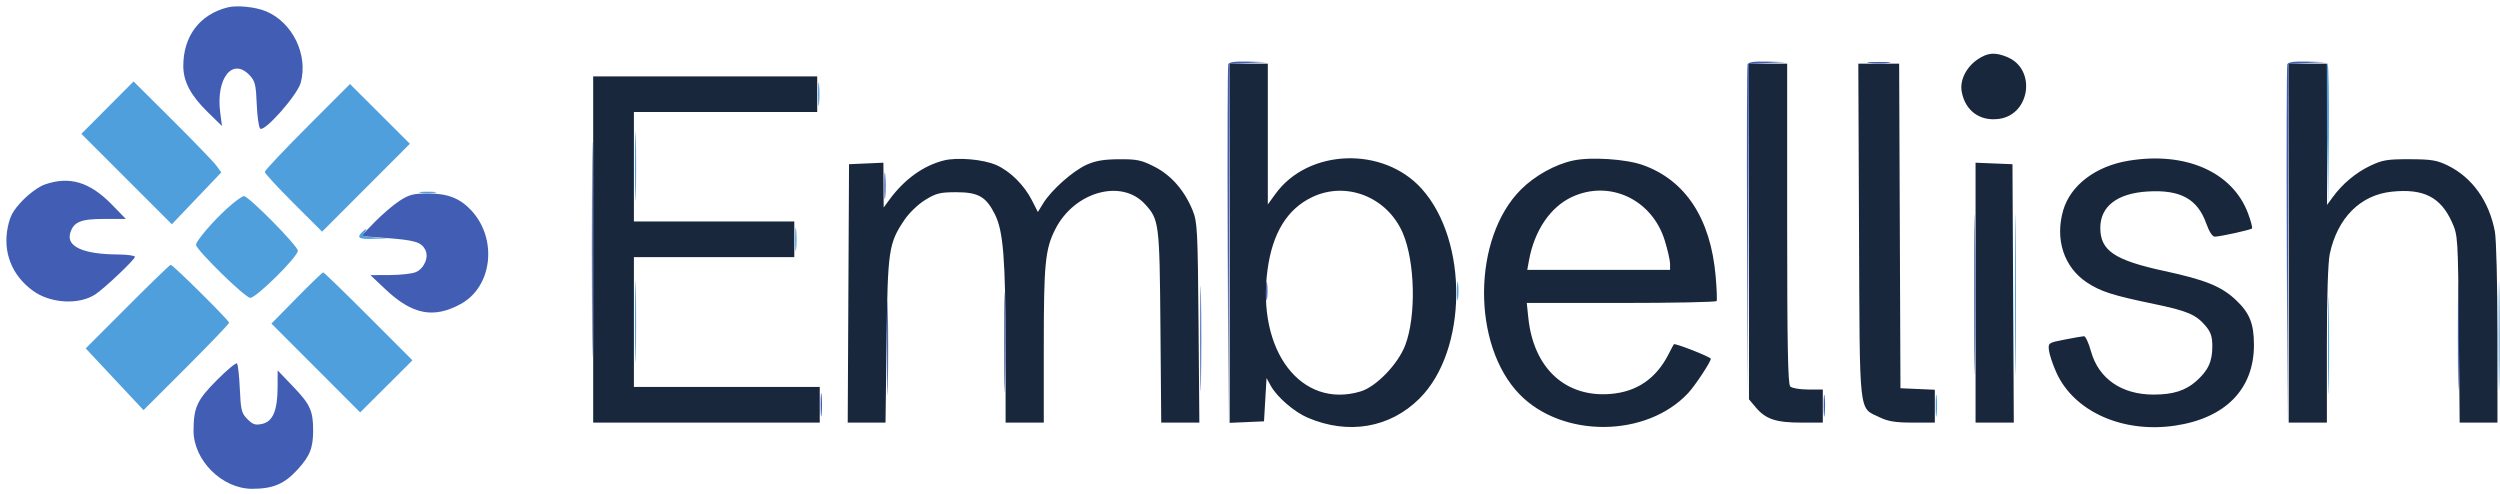 <svg
  xmlns="http://www.w3.org/2000/svg"
  width="982"
  height="194"
  viewBox="0 0 982 194"
  version="1.1"
>
  <path
    d="M 89.424 2.903 C 78.450 5.661, 72 14.184, 72 25.928 C 72 32.009, 74.905 37.498, 81.568 44.005 L 87.194 49.500 86.506 44.269 C 84.729 30.762, 91.321 22.392, 98.076 29.580 C 100.183 31.823, 100.545 33.293, 100.842 40.830 C 101.030 45.598, 101.635 49.950, 102.187 50.500 C 103.776 52.085, 116.792 37.385, 118.125 32.500 C 121.114 21.539, 114.928 8.800, 104.500 4.444 C 100.365 2.716, 93.116 1.975, 89.424 2.903 M 482.460 25.250 C 482.197 25.938, 482.102 58, 482.248 96.500 L 482.514 166.500 482.757 95.794 L 483 25.088 490.250 24.743 L 497.500 24.397 490.219 24.199 C 485.160 24.061, 482.791 24.382, 482.460 25.250 M 686.459 25.250 C 686.197 25.938, 686.102 55.300, 686.248 90.500 L 686.515 154.500 686.758 89.794 L 687 25.088 694.250 24.743 L 701.500 24.397 694.219 24.199 C 689.161 24.061, 686.791 24.382, 686.459 25.250 M 734.250 24.728 C 736.313 24.944, 739.688 24.944, 741.750 24.728 C 743.813 24.513, 742.125 24.336, 738 24.336 C 733.875 24.336, 732.188 24.513, 734.250 24.728 M 898.460 25.250 C 898.197 25.938, 898.102 58, 898.248 96.500 L 898.514 166.500 898.757 95.794 L 899 25.088 906.250 24.743 L 913.500 24.397 906.219 24.199 C 901.160 24.061, 898.791 24.382, 898.460 25.250 M 232.473 98 C 232.473 135.675, 232.597 151.087, 232.750 132.250 C 232.902 113.412, 232.902 82.587, 232.750 63.750 C 232.597 44.912, 232.473 60.325, 232.473 98 M 347.349 73 C 347.349 77.675, 347.522 79.587, 347.732 77.250 C 347.943 74.912, 347.943 71.087, 347.732 68.750 C 347.522 66.412, 347.349 68.325, 347.349 73 M 775.464 115.500 C 775.464 143.550, 775.592 155.169, 775.749 141.320 C 775.906 127.471, 775.906 104.521, 775.749 90.320 C 775.593 76.119, 775.465 87.450, 775.464 115.500 M 17.500 72.504 C 15.266 73.296, 11.452 76.062, 8.860 78.770 C 5.162 82.636, 3.988 84.743, 3.072 89.156 C 1.017 99.053, 4.673 108.269, 13.041 114.284 C 19.903 119.216, 31.026 119.834, 37.430 115.638 C 41.016 113.288, 53 101.933, 53 100.885 C 53 100.398, 49.962 99.980, 46.250 99.956 C 32.769 99.869, 26.045 96.866, 27.564 91.611 C 28.844 87.182, 31.639 86, 40.827 86 L 49.432 86 43.966 80.386 C 35.255 71.440, 27.244 69.054, 17.500 72.504 M 156.946 78.879 C 154.501 80.463, 150.096 84.231, 147.158 87.253 L 141.817 92.748 151.633 93.484 C 162.926 94.331, 165.434 95.074, 167.023 98.043 C 168.554 100.904, 166.722 105.350, 163.385 106.870 C 162.022 107.492, 157.440 108.016, 153.203 108.036 L 145.500 108.073 151.454 113.683 C 161.984 123.605, 170.332 125.222, 180.985 119.403 C 193.416 112.614, 195.533 93.868, 185.136 82.658 C 180.734 77.913, 175.878 76, 168.236 76 C 162.391 76, 160.742 76.420, 156.946 78.879 M 965.450 132 C 965.450 150.975, 965.584 158.738, 965.748 149.250 C 965.913 139.762, 965.913 124.237, 965.748 114.750 C 965.584 105.263, 965.450 113.025, 965.450 132 M 471.448 133 C 471.448 151.425, 471.583 158.963, 471.748 149.750 C 471.913 140.537, 471.913 125.463, 471.748 116.250 C 471.583 107.037, 471.448 114.575, 471.448 133 M 394.446 134.500 C 394.447 152.100, 394.583 159.159, 394.749 150.187 C 394.914 141.215, 394.914 126.815, 394.748 118.187 C 394.581 109.559, 394.446 116.900, 394.446 134.500 M 348.443 136.500 C 348.443 153, 348.580 159.890, 348.748 151.812 C 348.915 143.733, 348.916 130.233, 348.748 121.812 C 348.581 113.390, 348.444 120, 348.443 136.500 M 497.310 114.500 C 497.315 117.800, 497.502 119.029, 497.725 117.232 C 497.947 115.435, 497.943 112.735, 497.715 111.232 C 497.486 109.729, 497.304 111.200, 497.310 114.500 M 85.142 149.357 C 77.394 157.157, 76.071 160.015, 76.024 169.054 C 75.962 180.778, 87.211 192, 99.025 192 C 107.245 192, 111.690 190.120, 116.871 184.451 C 121.764 179.097, 123 175.981, 123 169 C 123 161.433, 121.829 158.836, 115.377 152.094 L 109.067 145.500 109.033 152.282 C 108.989 161.307, 107.166 165.585, 102.972 166.506 C 100.313 167.090, 99.314 166.768, 97.189 164.643 C 94.878 162.333, 94.578 161.138, 94.204 152.787 C 93.975 147.679, 93.481 143.168, 93.106 142.763 C 92.732 142.357, 89.148 145.324, 85.142 149.357 M 322.336 159 C 322.336 163.125, 322.513 164.813, 322.728 162.750 C 322.944 160.688, 322.944 157.313, 322.728 155.250 C 322.513 153.188, 322.336 154.875, 322.336 159 M 716.328 159.500 C 716.333 163.350, 716.513 164.802, 716.730 162.728 C 716.946 160.653, 716.943 157.503, 716.722 155.728 C 716.501 153.952, 716.324 155.650, 716.328 159.500"
    stroke="none"
    fill="#415db4"
    fill-rule="evenodd"
  />
  <path
    d="M 913.999 52.299 L 914.498 80.500 914.765 53.066 C 914.912 37.978, 914.688 25.287, 914.266 24.865 C 913.845 24.443, 913.724 36.788, 913.999 52.299 M 321.336 37 C 321.336 41.125, 321.513 42.813, 321.728 40.750 C 321.944 38.688, 321.944 35.313, 321.728 33.250 C 321.513 31.188, 321.336 32.875, 321.336 37 M 42.216 42.283 L 31.961 52.573 49.731 70.332 L 67.500 88.092 77.216 77.902 L 86.932 67.713 85.034 65.106 C 83.990 63.673, 76.236 55.636, 67.803 47.247 L 52.470 31.994 42.216 42.283 M 120.737 49.763 C 111.532 58.980, 104 66.974, 104 67.527 C 104 68.080, 109.068 73.587, 115.263 79.764 L 126.526 90.995 143.766 73.735 L 161.005 56.474 149.240 44.739 L 137.474 33.004 120.737 49.763 M 249.426 65.500 C 249.427 77.600, 249.571 82.413, 249.747 76.195 C 249.923 69.977, 249.922 60.077, 249.746 54.195 C 249.569 48.313, 249.425 53.400, 249.426 65.500 M 791.464 115.500 C 791.464 143.550, 791.592 155.169, 791.749 141.320 C 791.906 127.471, 791.906 104.521, 791.749 90.320 C 791.593 76.119, 791.465 87.450, 791.464 115.500 M 165.250 75.716 C 166.762 75.945, 169.238 75.945, 170.750 75.716 C 172.262 75.487, 171.025 75.300, 168 75.300 C 164.975 75.300, 163.738 75.487, 165.250 75.716 M 89.297 81.782 C 83.564 86.980, 77 94.649, 77 96.149 C 77 98.103, 96.311 117, 98.307 117 C 100.693 117, 117 100.856, 117 98.494 C 117 96.577, 97.647 76.987, 95.799 77.032 C 95.084 77.049, 92.159 79.187, 89.297 81.782 M 312.336 94 C 312.336 98.125, 312.513 99.813, 312.728 97.750 C 312.944 95.688, 312.944 92.313, 312.728 90.250 C 312.513 88.188, 312.336 89.875, 312.336 94 M 142.200 91.200 C 139.975 93.425, 140.976 94.001, 146.750 93.815 L 152.500 93.630 147.173 93.260 C 142.663 92.947, 142.030 92.669, 143.046 91.445 C 144.495 89.699, 143.879 89.521, 142.200 91.200 M 981.450 132 C 981.450 150.975, 981.584 158.738, 981.748 149.250 C 981.913 139.762, 981.913 124.237, 981.748 114.750 C 981.584 105.263, 981.450 113.025, 981.450 132 M 249.436 126.500 C 249.436 140.800, 249.577 146.511, 249.748 139.191 C 249.919 131.871, 249.918 120.171, 249.747 113.191 C 249.575 106.211, 249.435 112.200, 249.436 126.500 M 50.074 120.426 L 33.671 136.851 45.022 148.979 L 56.372 161.107 73.186 144.314 C 82.434 135.079, 90 127.174, 90 126.748 C 90 125.874, 67.928 104, 67.046 104 C 66.733 104, 59.096 111.392, 50.074 120.426 M 914.445 135.500 C 914.444 152.550, 914.581 159.666, 914.748 151.312 C 914.915 142.959, 914.915 129.009, 914.748 120.312 C 914.582 111.616, 914.445 118.450, 914.445 135.500 M 116.499 117.051 L 106.624 127.103 124.048 144.548 L 141.472 161.994 151.740 151.761 L 162.007 141.528 144.764 124.264 C 135.281 114.769, 127.263 107, 126.948 107 C 126.632 107, 121.931 111.523, 116.499 117.051 M 572.310 114.500 C 572.315 117.800, 572.502 119.029, 572.725 117.232 C 572.947 115.435, 572.943 112.735, 572.715 111.232 C 572.486 109.729, 572.304 111.200, 572.310 114.500 M 760.328 159.500 C 760.333 163.350, 760.513 164.802, 760.730 162.728 C 760.946 160.653, 760.943 157.503, 760.722 155.728 C 760.501 153.952, 760.324 155.650, 760.328 159.500"
    stroke="none"
    fill="#509fdd"
    fill-rule="evenodd"
  />
  <path
    d="M 776.898 23.270 C 772.341 26.314, 769.753 31.492, 770.552 35.966 C 771.896 43.485, 777.653 47.712, 785.175 46.703 C 797.479 45.053, 799.931 27.212, 788.510 22.440 C 783.705 20.432, 780.839 20.637, 776.898 23.270 M 483 95.546 L 483 166.091 489.750 165.796 L 496.500 165.500 497 157 L 497.500 148.500 499.185 151.575 C 501.566 155.919, 508.374 161.803, 513.624 164.053 C 529.604 170.903, 545.981 168.098, 557.593 156.522 C 576.462 137.711, 576.902 94.679, 558.436 74.140 C 543.347 57.357, 513.871 58.391, 501.004 76.154 L 498 80.300 498 52.650 L 498 25 490.500 25 L 483 25 483 95.546 M 687 90.923 L 687 156.847 689.703 160.059 C 693.557 164.640, 697.625 166, 707.468 166 L 716 166 716 159.500 L 716 153 710.200 153 C 707.010 153, 703.860 152.460, 703.200 151.800 C 702.292 150.892, 702 135.311, 702 87.800 L 702 25 694.500 25 L 687 25 687 90.923 M 730.222 90.750 C 730.535 164.887, 729.975 159.873, 738.399 163.951 C 741.669 165.534, 744.606 166, 751.316 166 L 760 166 760 159.546 L 760 153.091 753.250 152.796 L 746.500 152.500 746.243 88.750 L 745.985 25 737.965 25 L 729.945 25 730.222 90.750 M 899 95.500 L 899 166 906.500 166 L 914 166 914 135.549 C 914 116.834, 914.433 103.056, 915.123 99.799 C 918.129 85.617, 927.141 76.563, 939.523 75.285 C 951.965 74.001, 958.682 77.405, 963.118 87.243 C 965.451 92.417, 965.494 93.080, 965.820 129.250 L 966.152 166 973.576 166 L 981 166 981 131.136 C 981 111.900, 980.548 93.891, 979.992 90.960 C 977.722 78.987, 971.095 69.703, 961.458 64.992 C 957.236 62.929, 955.015 62.565, 946.500 62.540 C 937.738 62.514, 935.819 62.835, 931 65.133 C 925.339 67.832, 920.078 72.243, 916.249 77.500 L 914.063 80.500 914.032 52.750 L 914 25 906.500 25 L 899 25 899 95.500 M 233 98 L 233 166 277.500 166 L 322 166 322 159 L 322 152 285.500 152 L 249 152 249 126.500 L 249 101 280.500 101 L 312 101 312 94 L 312 87 280.500 87 L 249 87 249 65.500 L 249 44 285 44 L 321 44 321 37 L 321 30 277 30 L 233 30 233 98 M 370.734 63.027 C 362.677 65.056, 355.180 70.469, 349.306 78.500 L 347.111 81.500 347.056 72.704 L 347 63.909 340.250 64.204 L 333.500 64.500 333.241 115.250 L 332.982 166 340.407 166 L 347.832 166 348.241 133.750 C 348.693 98.138, 349.071 95.582, 355.259 86.378 C 357.092 83.652, 360.638 80.242, 363.421 78.529 C 367.712 75.888, 369.271 75.500, 375.594 75.500 C 384.270 75.500, 387.312 77.237, 390.799 84.184 C 394.080 90.719, 394.962 101.696, 394.982 136.250 L 395 166 402.500 166 L 410 166 410 135.549 C 410 103.472, 410.564 97.812, 414.538 90 C 422.009 75.314, 440.492 70.128, 449.702 80.135 C 455.322 86.239, 455.474 87.437, 455.815 128.250 L 456.130 166 463.618 166 L 471.107 166 470.781 126.750 C 470.480 90.529, 470.304 87.131, 468.498 82.714 C 465.270 74.816, 460.098 68.870, 453.539 65.518 C 448.374 62.877, 446.627 62.506, 439.568 62.549 C 433.558 62.586, 430.297 63.141, 426.783 64.728 C 421.420 67.150, 413.030 74.597, 409.829 79.777 L 407.672 83.268 405.331 78.663 C 402.298 72.693, 396.782 67.234, 391.366 64.838 C 386.277 62.587, 376.047 61.689, 370.734 63.027 M 618.045 63.030 C 610.954 64.520, 602.910 68.974, 597.435 74.442 C 578.330 93.524, 578.050 135.545, 596.900 154.897 C 613.761 172.207, 646.804 171.935, 663.149 154.350 C 665.892 151.399, 672 142.131, 672 140.920 C 672 140.227, 657.929 134.700, 657.490 135.220 C 657.360 135.374, 656.455 137.075, 655.479 139 C 650.554 148.710, 642.986 153.910, 632.564 154.747 C 614.875 156.167, 602.391 144.604, 600.331 124.891 L 599.715 119 636.799 119 C 657.194 119, 674.064 118.662, 674.286 118.250 C 674.509 117.838, 674.340 113.450, 673.910 108.500 C 671.946 85.858, 662.064 70.781, 645.275 64.814 C 638.694 62.475, 624.967 61.575, 618.045 63.030 M 836.043 63.139 C 823.142 65.277, 813.284 72.774, 810.421 82.624 C 807.116 93.994, 810.719 104.976, 819.709 110.931 C 825.137 114.526, 829.781 116.016, 846.113 119.400 C 859.192 122.111, 862.621 123.573, 866.381 128.041 C 868.438 130.486, 869 132.221, 869 136.126 C 869 142.062, 867.324 145.631, 862.578 149.797 C 858.399 153.467, 853.529 154.987, 845.928 154.994 C 833.388 155.007, 824.328 148.747, 821.342 138.006 C 820.423 134.703, 819.183 132.028, 818.586 132.062 C 817.989 132.096, 814.575 132.690, 811 133.383 C 804.646 134.615, 804.507 134.709, 804.817 137.572 C 804.992 139.182, 806.288 143.080, 807.697 146.234 C 814.554 161.582, 833.667 170.205, 854.195 167.213 C 874.130 164.307, 885.355 152.882, 885.351 135.500 C 885.348 127.089, 883.639 122.872, 878.153 117.739 C 872.502 112.454, 866.229 109.922, 850.203 106.457 C 830.566 102.211, 825 98.466, 825 89.500 C 825 81.087, 831.593 75.979, 843.423 75.228 C 856.393 74.404, 863.168 78.075, 866.621 87.795 C 867.763 91.011, 869.048 92.987, 869.985 92.965 C 872.207 92.913, 884.027 90.307, 884.589 89.744 C 884.854 89.480, 884.151 86.806, 883.027 83.802 C 876.942 67.539, 858.479 59.419, 836.043 63.139 M 776 114.956 L 776 166 783.509 166 L 791.018 166 790.759 115.250 L 790.500 64.500 783.250 64.206 L 776 63.912 776 114.956 M 515.500 77.387 C 505.655 82.049, 499.833 91.495, 497.885 105.964 C 493.602 137.792, 511.091 160.702, 534.384 153.776 C 540.573 151.936, 549.182 143.010, 552.012 135.500 C 556.315 124.077, 555.842 102.796, 551.036 91.583 C 544.972 77.438, 528.928 71.028, 515.500 77.387 M 617.444 77.374 C 608.975 81.317, 602.705 90.572, 600.589 102.250 L 599.909 106 627.955 106 L 656 106 656 103.605 C 656 102.288, 655.061 98.170, 653.913 94.453 C 648.927 78.311, 632.227 70.490, 617.444 77.374"
    stroke="none"
    fill="#19273c"
    fill-rule="evenodd"
  />
</svg>
